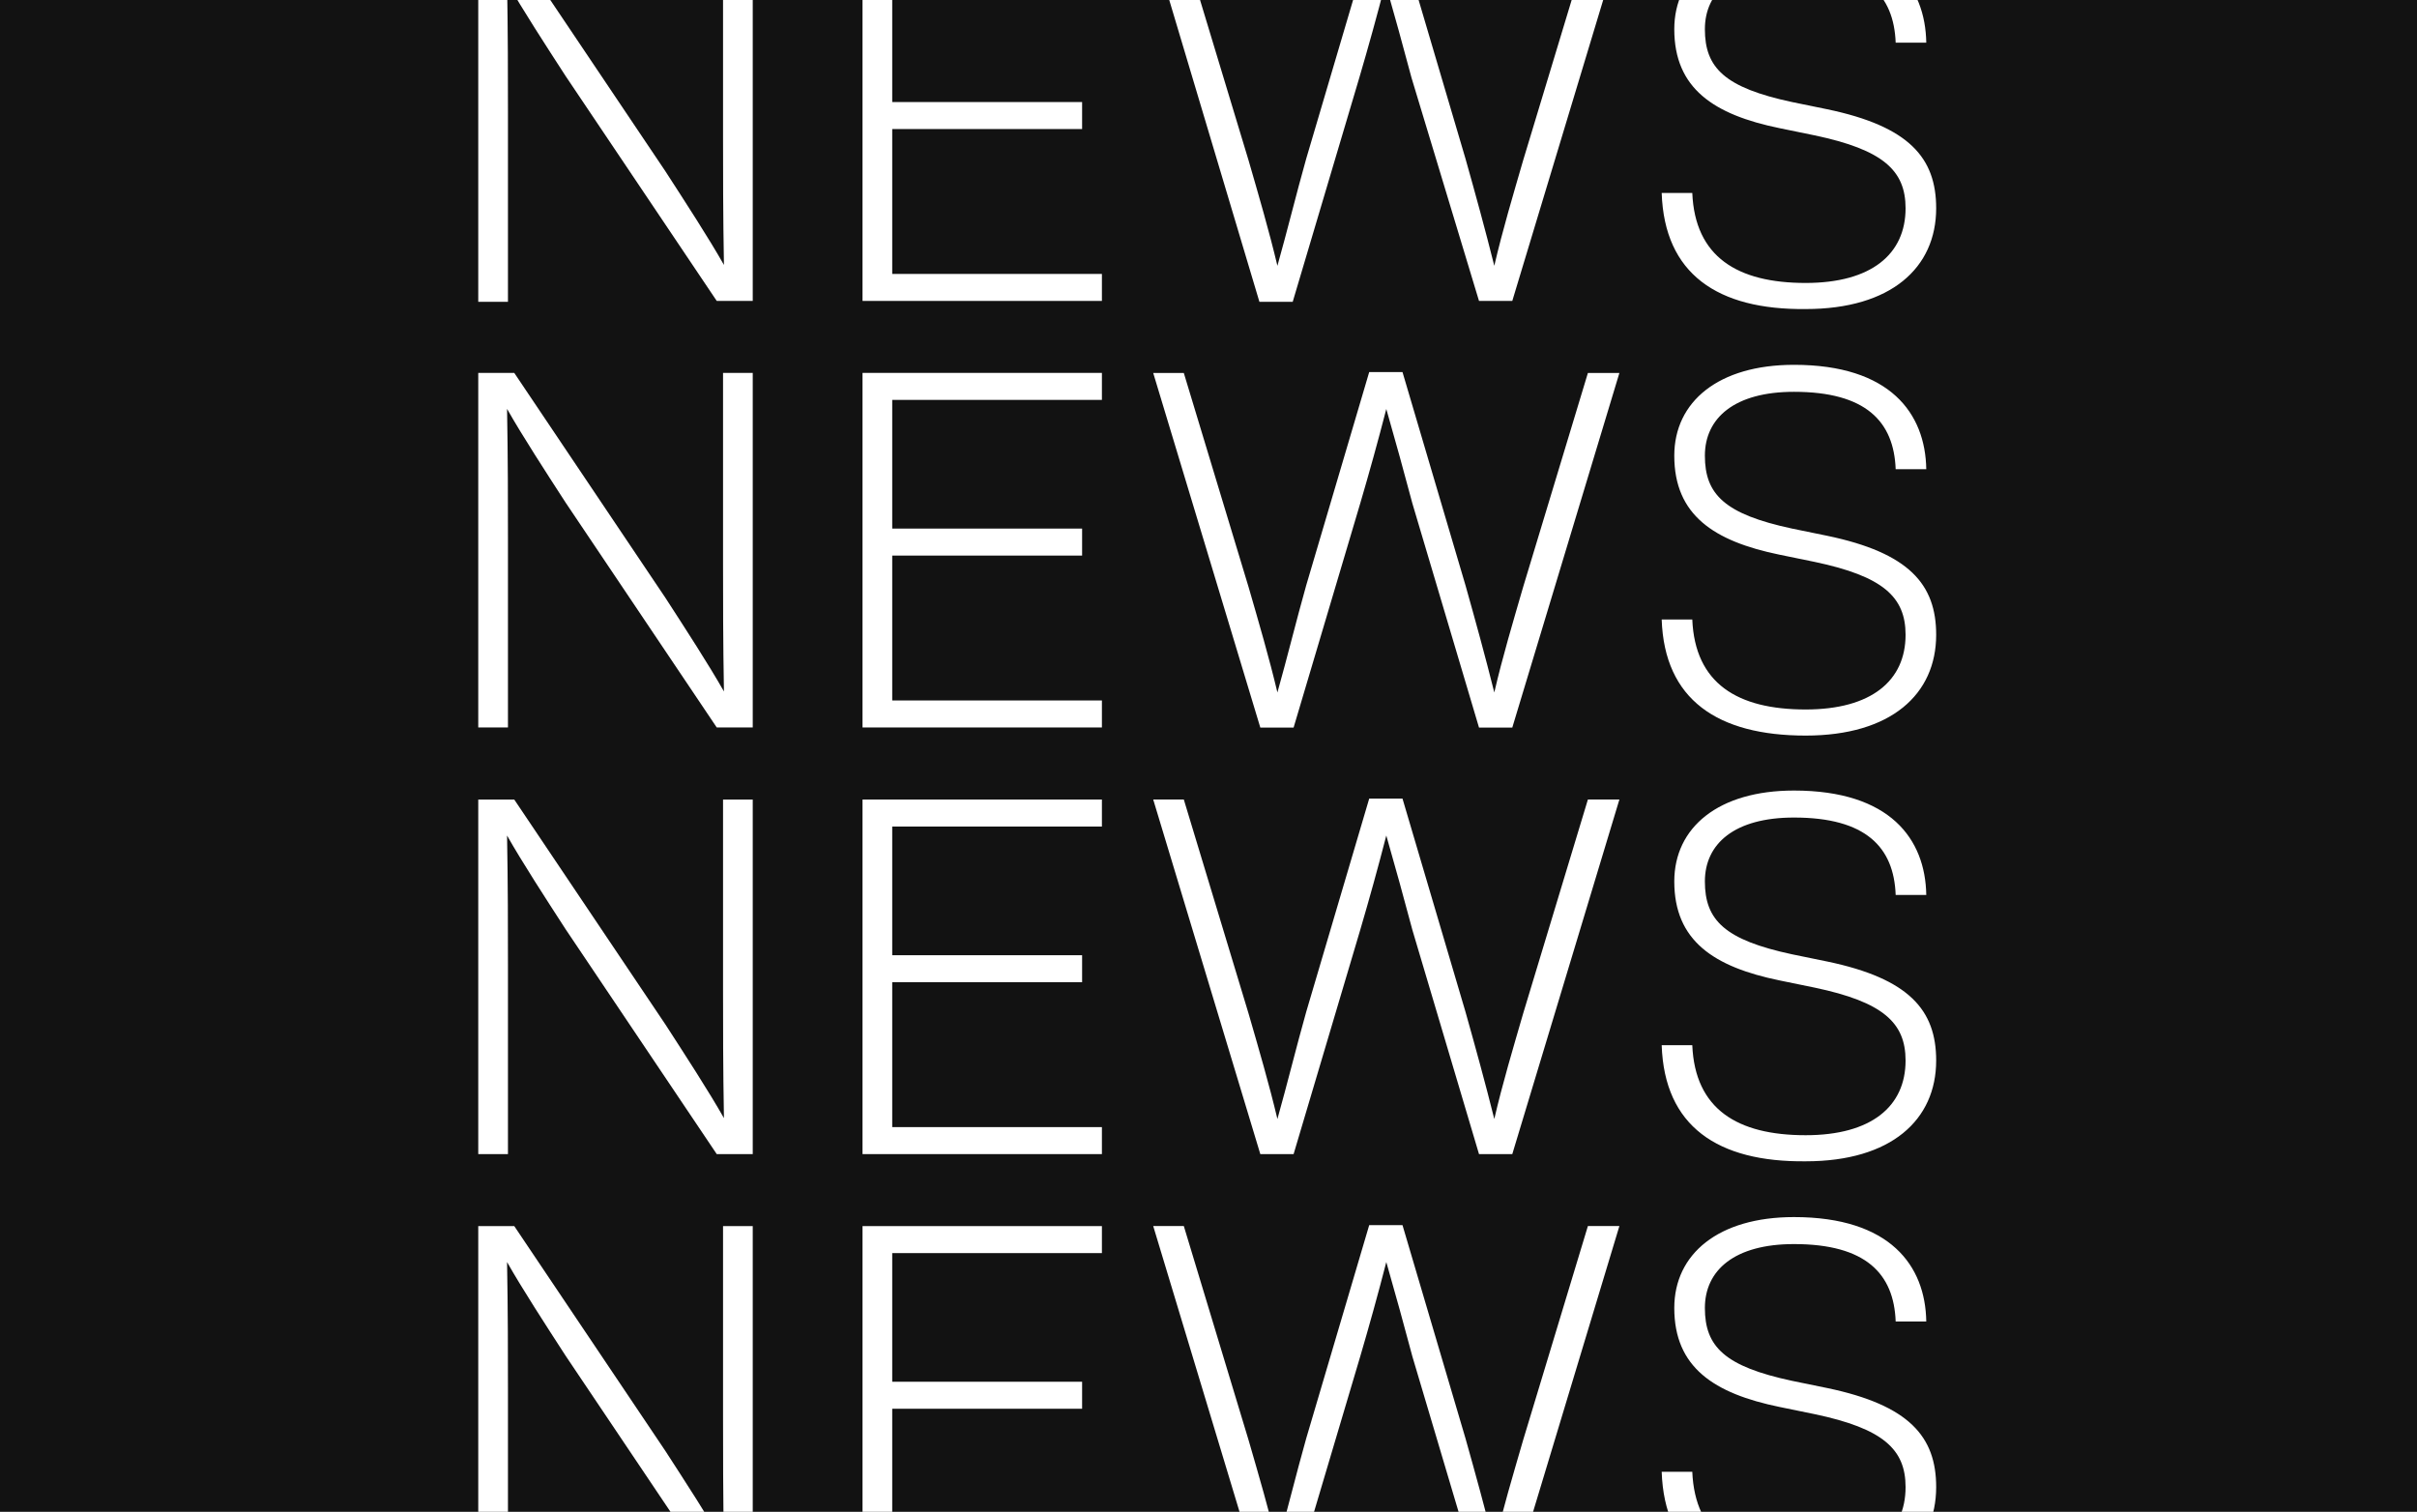 <svg width="470" height="294" viewBox="0 0 470 294" fill="none" xmlns="http://www.w3.org/2000/svg">
<path d="M470 0H0V294H470V0Z" fill="#121212"/>
<g clip-path="url(#clip0_6471_122645)">
<path d="M146.375 -10.43V58.52H139.375L109.975 14.77C106.125 8.82 101.575 1.82 98.6 -3.43C98.775 6.195 98.775 15.12 98.775 21.77V58.695H93V-10.43H100L129.4 33.32C133.25 39.27 137.8 46.27 140.775 51.52C140.6 42.07 140.6 33.145 140.6 26.495V-10.43H146.375Z" fill="white"/>
<path d="M173.498 -5.18V19.845H210.423V25.095H173.498V53.27H214.273V58.52H167.723V-10.43H214.273V-5.18H173.498V-5.18Z" fill="white"/>
<path d="M314.9 -10.434L294.075 58.516H287.6L274.475 15.116C272.9 9.166 271.15 2.866 269.4 -3.259C267.825 2.866 266.075 9.166 264.325 15.116L251.375 58.691H244.9L224.25 -10.434H230.2L242.8 31.216C244.725 37.866 246.825 45.041 248.4 51.691C250.325 44.866 252.075 37.691 254 30.866L266.25 -10.609H272.725L284.975 30.866C286.9 37.691 288.825 44.691 290.575 51.691C292.15 44.866 294.25 37.866 296.175 31.216L308.775 -10.434H314.9V-10.434Z" fill="white"/>
<path d="M323.125 37.525H329.075C329.6 49.95 337.825 55.025 351.125 55.025C363.9 55.025 370.55 49.425 370.55 40.5C370.55 33.15 366.175 29.125 352.875 26.325L346.05 24.925C333.275 22.3 325.575 17.225 325.575 5.675C325.575 -4.825 334.15 -12 348.85 -12C367.575 -12 374.4 -2.55 374.575 8.3H368.625C368.275 -0.975 362.85 -6.75 348.85 -6.75C337.3 -6.75 331.525 -1.675 331.525 5.675C331.525 13.2 335.375 17.05 348.5 19.85L355.325 21.25C371.25 24.575 376.5 30.7 376.5 40.5C376.5 52.05 367.75 60.1 351.125 60.1C333.975 60.275 323.65 53.275 323.125 37.525Z" fill="white"/>
<path d="M146.375 72.516V141.466H139.375L109.975 97.716C106.125 91.766 101.575 84.766 98.6 79.516C98.775 88.966 98.775 98.066 98.775 104.541V141.466H93V72.516H100L129.4 116.266C133.25 122.216 137.8 129.216 140.775 134.466C140.6 125.016 140.6 116.091 140.6 109.441V72.516H146.375Z" fill="white"/>
<path d="M173.498 77.766V102.791H210.423V108.041H173.498V136.216H214.273V141.466H167.723V72.516H214.273V77.766H173.498Z" fill="white"/>
<path d="M314.9 72.534L294.075 141.484H287.6L274.65 97.909C273.075 91.959 271.325 85.659 269.575 79.534C268 85.659 266.25 91.959 264.5 97.909L251.55 141.484H245.075L224.25 72.534H230.2L242.8 114.184C244.725 120.834 246.825 128.009 248.4 134.659C250.325 127.834 252.075 120.659 254 113.834L266.25 72.359H272.725L284.975 113.834C286.9 120.659 288.825 127.659 290.575 134.659C292.15 127.834 294.25 120.834 296.175 114.184L308.775 72.534H314.9Z" fill="white"/>
<path d="M323.125 120.47H329.075C329.6 132.895 337.825 137.97 351.125 137.97C363.9 137.97 370.55 132.37 370.55 123.445C370.55 116.095 366.175 112.07 352.875 109.27L346.05 107.87C333.275 105.245 325.575 100.17 325.575 88.62C325.575 78.12 334.15 70.945 348.85 70.945C367.575 70.945 374.4 80.395 374.575 91.245H368.625C368.275 81.97 362.85 76.195 348.85 76.195C337.3 76.195 331.525 81.27 331.525 88.62C331.525 96.145 335.375 99.995 348.5 102.795L355.325 104.195C371.25 107.52 376.5 113.645 376.5 123.445C376.5 134.995 367.75 143.045 351.125 143.045C333.975 143.045 323.65 136.045 323.125 120.47Z" fill="white"/>
<path d="M146.375 155.484V224.434H139.375L109.975 180.684C106.125 174.734 101.575 167.734 98.6 162.484C98.775 171.934 98.775 180.859 98.775 187.509V224.434H93V155.484H100L129.4 199.234C133.25 205.184 137.8 212.184 140.775 217.434C140.6 207.984 140.6 199.059 140.6 192.409V155.484H146.375Z" fill="white"/>
<path d="M173.498 160.734V185.759H210.423V191.009H173.498V219.184H214.273V224.434H167.723V155.484H214.273V160.734H173.498Z" fill="white"/>
<path d="M314.9 155.48L294.075 224.43H287.6L274.65 180.855C273.075 174.905 271.325 168.605 269.575 162.48C268 168.605 266.25 174.905 264.5 180.855L251.55 224.43H245.075L224.25 155.48H230.2L242.8 197.13C244.725 203.78 246.825 210.955 248.4 217.605C250.325 210.78 252.075 203.605 254 196.78L266.25 155.305H272.725L284.975 196.78C286.9 203.605 288.825 210.605 290.575 217.605C292.15 210.78 294.25 203.78 296.175 197.13L308.775 155.48H314.9V155.48Z" fill="white"/>
<path d="M323.125 203.259H329.075C329.6 215.684 337.825 220.759 351.125 220.759C363.9 220.759 370.55 215.159 370.55 206.234C370.55 198.884 366.175 194.859 352.875 192.059L346.05 190.659C333.275 188.034 325.575 182.959 325.575 171.409C325.575 160.909 334.15 153.734 348.85 153.734C367.575 153.734 374.4 163.184 374.575 174.034H368.625C368.275 164.759 362.85 158.984 348.85 158.984C337.3 158.984 331.525 164.059 331.525 171.409C331.525 178.934 335.375 182.784 348.5 185.584L355.325 186.984C371.25 190.309 376.5 196.434 376.5 206.234C376.5 217.784 367.75 225.834 351.125 225.834C333.975 226.009 323.65 219.009 323.125 203.259Z" fill="white"/>
<path d="M146.375 238.43V307.38H139.375L109.975 263.63C106.125 257.68 101.575 250.68 98.6 245.43C98.775 254.88 98.775 263.805 98.775 270.455V307.38H93V238.43H100L129.4 282.18C133.25 288.13 137.8 295.13 140.775 300.38C140.6 290.93 140.6 282.005 140.6 275.355V238.43H146.375Z" fill="white"/>
<path d="M173.498 243.68V268.705H210.423V273.955H173.498V302.13H214.273V307.38H167.723V238.43H214.273V243.68H173.498Z" fill="white"/>
<path d="M314.9 238.425L294.075 307.375H287.6L274.65 263.8C273.075 257.85 271.325 251.55 269.575 245.425C268 251.55 266.25 257.85 264.5 263.8L251.55 307.375H245.075L224.25 238.425H230.2L242.8 280.075C244.725 286.725 246.825 293.9 248.4 300.55C250.325 293.725 252.075 286.55 254 279.725L266.25 238.25H272.725L284.975 279.725C286.9 286.55 288.825 293.55 290.575 300.55C292.15 293.725 294.25 286.725 296.175 280.075L308.775 238.425H314.9Z" fill="white"/>
<path d="M323.125 286.205H329.075C329.6 298.63 337.825 303.705 351.125 303.705C363.9 303.705 370.55 298.105 370.55 289.18C370.55 281.83 366.175 277.805 352.875 275.005L346.05 273.605C333.275 270.98 325.575 265.905 325.575 254.355C325.575 243.855 334.15 236.68 348.85 236.68C367.575 236.68 374.4 246.13 374.575 256.98H368.625C368.275 247.705 362.85 241.93 348.85 241.93C337.3 241.93 331.525 247.005 331.525 254.355C331.525 261.88 335.375 265.73 348.5 268.53L355.325 269.93C371.25 273.255 376.5 279.38 376.5 289.18C376.5 300.73 367.75 308.78 351.125 308.78C333.975 308.955 323.65 301.955 323.125 286.205Z" fill="white"/>
</g>
<defs>
<clipPath id="clip0_6471_122645">
<rect width="284" height="294" fill="white" transform="translate(93)"/>
</clipPath>
</defs>
</svg>
